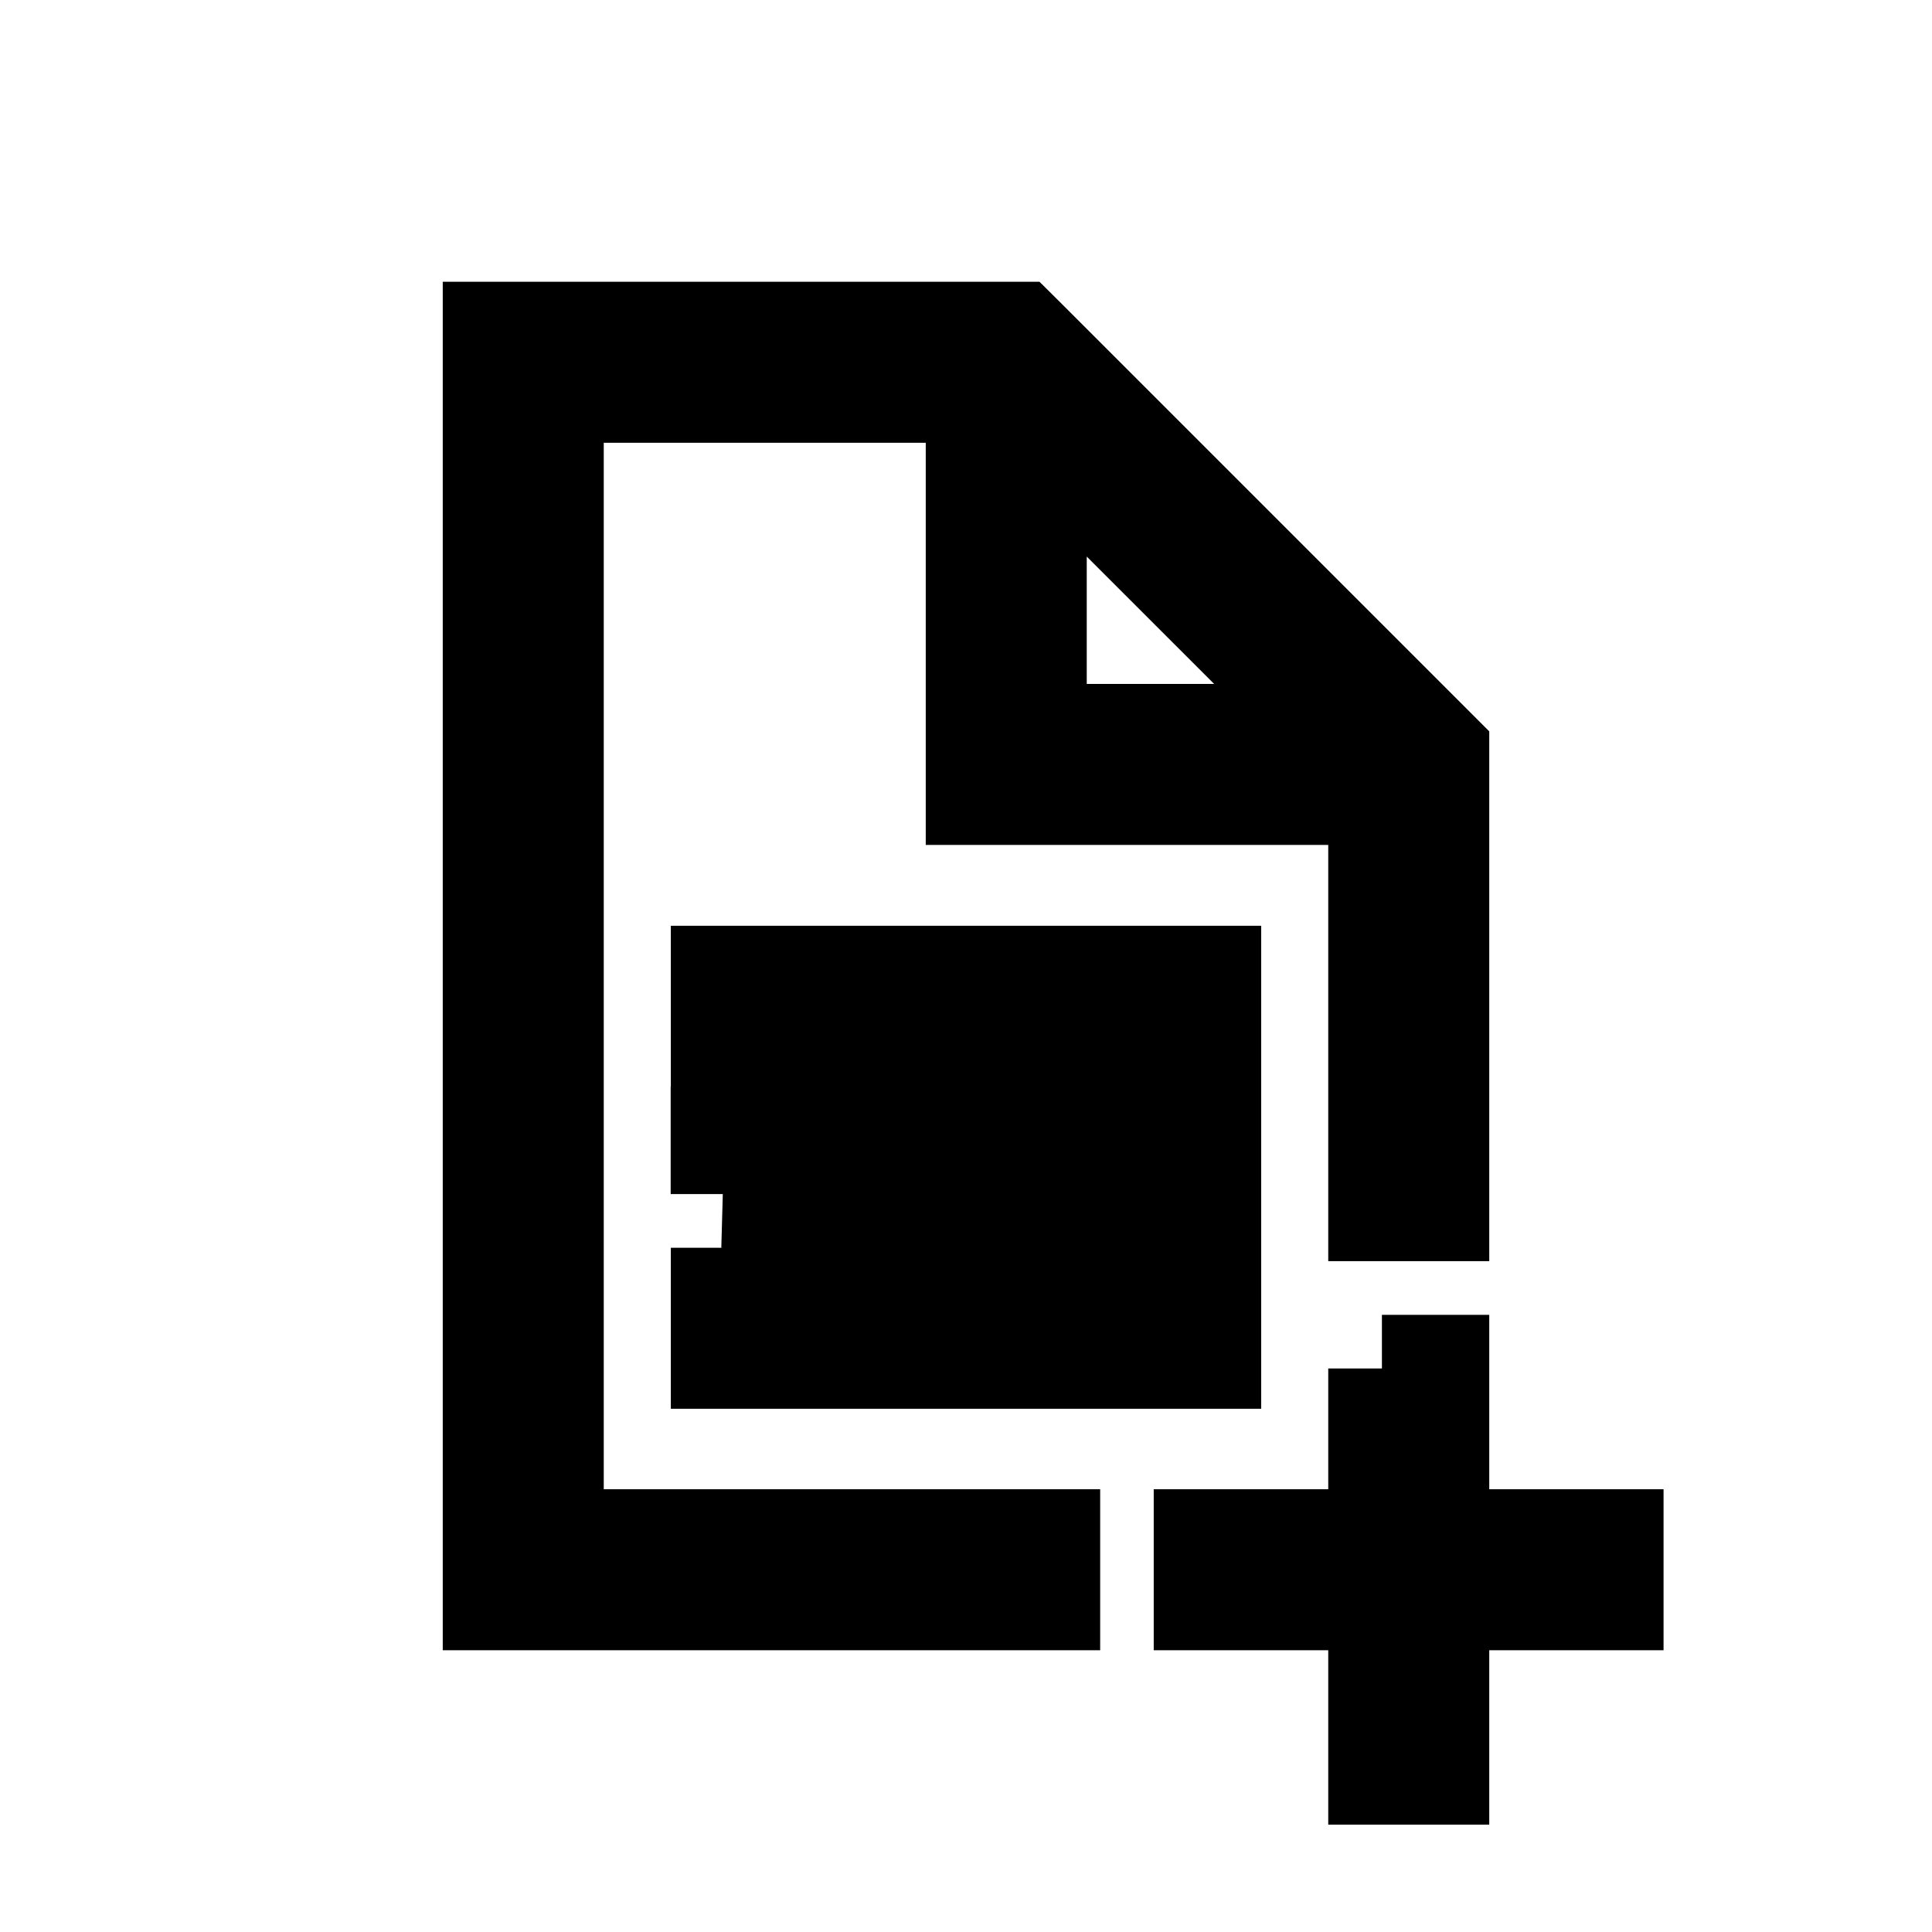 <svg width="36" height="36" viewBox="0 0 36 36" fill="none" xmlns="http://www.w3.org/2000/svg">
    <path fill-rule="evenodd"
          clip-rule="evenodd"
          stroke="#000000"
          stroke-width="2"
          d="M9.75 6.25h-.5v23.5H19.5v-1h-9.25V7.25h8v7.494h7.5V22.5h1v-8.458l-.146-.146-7.5-7.5-.147-.146H9.75Zm15.288 7.494L19.25 7.957v5.787h5.788ZM22.5 19.25h-9v-1h9v1Zm-9.004 3H22.5v-1h-9.003v1Zm9.004 3h-9v-1h9v1Zm3.25.25v3.25h-3.252v1h3.252V33h1v-3.25h3.248v-1H26.75V25.5h-1Z"
          fill="#000"></path>
</svg>